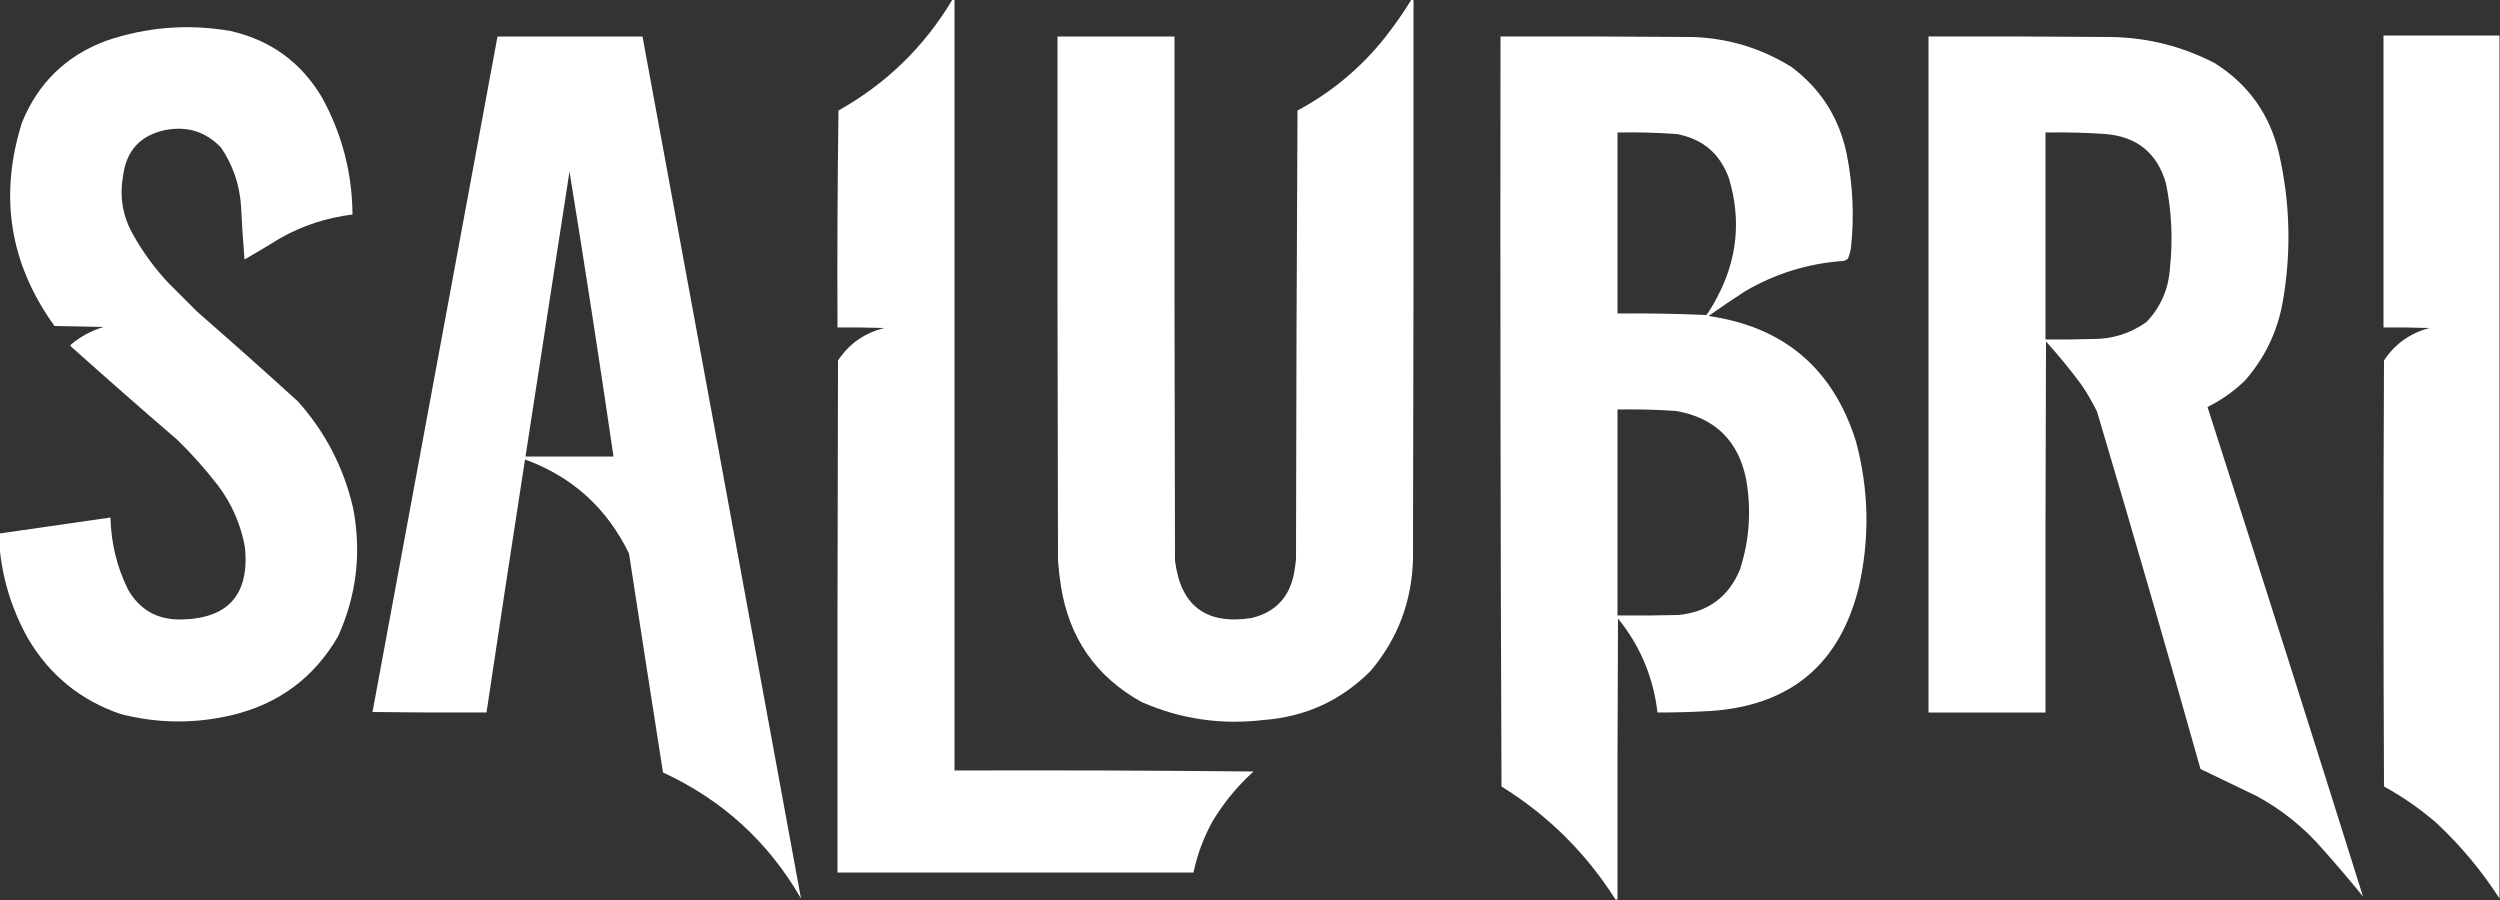 <?xml version="1.0" encoding="UTF-8"?>
<!DOCTYPE svg PUBLIC "-//W3C//DTD SVG 1.1//EN" "http://www.w3.org/Graphics/SVG/1.1/DTD/svg11.dtd">
<svg xmlns="http://www.w3.org/2000/svg" version="1.1" width="2500px" height="900px" style="shape-rendering:geometricPrecision; text-rendering:geometricPrecision; image-rendering:optimizeQuality; fill-rule:evenodd; clip-rule:evenodd" xmlns:xlink="http://www.w3.org/1999/xlink">
<rect width="100%" height="100%" fill="#333333" stroke="none"/>
<g><path style="opacity:1" fill="#FFFFFF" d="M 952.5,-0.5 C 953.167,-0.5 953.833,-0.5 954.5,-0.5C 954.5,256.5 954.5,513.5 954.5,770.5C 1054.17,770.167 1153.84,770.5 1253.5,771.5C 1237.63,785.911 1224.13,802.244 1213,820.5C 1203.82,836.862 1197.32,854.195 1193.5,872.5C 1074.83,872.5 956.167,872.5 837.5,872.5C 837.333,701.833 837.5,531.166 838,360.5C 849.171,343.649 864.671,332.816 884.5,328C 868.837,327.5 853.17,327.333 837.5,327.5C 837.167,255.164 837.5,182.83 838.5,110.5C 886.394,83.605 924.394,46.605 952.5,-0.5 Z"/></g>
<g><path style="opacity:1" fill="#FFFFFF" d="M 1411.5,-0.5 C 1412.17,-0.5 1412.83,-0.5 1413.5,-0.5C 1413.67,186.167 1413.5,372.834 1413,559.5C 1411.77,601.557 1397.77,638.557 1371,670.5C 1341.52,700.317 1305.69,716.817 1263.5,720C 1221.13,725.072 1180.46,719.072 1141.5,702C 1096.08,676.738 1069.25,638.238 1061,586.5C 1059.63,577.877 1058.63,569.21 1058,560.5C 1057.5,385.834 1057.33,211.167 1057.5,36.5C 1096.5,36.5 1135.5,36.5 1174.5,36.5C 1174.33,211.167 1174.5,385.834 1175,560.5C 1180.59,605.9 1206.09,625.067 1251.5,618C 1275.16,612.343 1289.32,597.509 1294,573.5C 1294.83,568.857 1295.5,564.19 1296,559.5C 1296.17,409.832 1296.67,260.166 1297.5,110.5C 1331.59,92.263 1360.75,67.93 1385,37.5C 1394.59,25.299 1403.43,12.633 1411.5,-0.5 Z"/></g>
<g><path style="opacity:1" fill="#FFFFFF" d="M -0.5,546.5 C -0.5,542.167 -0.5,537.833 -0.5,533.5C 36.503,528.166 73.503,522.833 110.5,517.5C 110.999,542.829 116.832,566.829 128,589.5C 139.581,609.711 157.081,619.711 180.5,619.5C 227.998,618.854 249.498,594.854 245,547.5C 240.905,524.649 231.905,503.982 218,485.5C 205.613,469.441 192.113,454.274 177.5,440C 141.704,409.206 106.204,378.039 71,346.5C 70.333,345.833 70.333,345.167 71,344.5C 80.574,336.461 91.407,330.628 103.5,327C 87.167,326.667 70.833,326.333 54.5,326C 9.655,263.784 -1.178,195.95 22,122.5C 37.959,83.208 65.793,56.041 105.5,41C 146.275,26.972 187.942,23.639 230.5,31C 270.63,40.127 301.13,62.294 322,97.5C 342.02,133.914 352.187,172.914 352.5,214.5C 326.924,217.637 302.924,225.47 280.5,238C 268.631,245.366 256.631,252.532 244.5,259.5C 243.048,241.525 241.882,223.525 241,205.5C 239.493,184.31 232.826,164.977 221,147.5C 205.809,131.735 187.309,125.901 165.5,130C 140.255,135.249 126.089,150.749 123,176.5C 119.42,197.023 122.754,216.356 133,234.5C 142.733,251.902 154.4,267.902 168,282.5C 177.833,292.333 187.667,302.167 197.5,312C 231.298,341.462 264.798,371.296 298,401.5C 325.253,432.001 343.587,467.334 353,507.5C 361.712,552.133 356.712,595.133 338,636.5C 314.131,677.55 278.964,703.717 232.5,715C 195.047,723.927 157.714,723.593 120.5,714C 80.385,700.219 49.551,675.052 28,638.5C 11.922,609.773 2.422,579.107 -0.5,546.5 Z"/></g>
<g><path style="opacity:1" fill="#FFFFFF" d="M 2499.5,35.5 C 2499.5,323.167 2499.5,610.833 2499.5,898.5C 2481.75,870.894 2460.75,845.727 2436.5,823C 2420.31,808.985 2402.81,796.818 2384,786.5C 2383.33,644.5 2383.33,502.5 2384,360.5C 2394.94,343.931 2410.1,333.097 2429.5,328C 2414.17,327.5 2398.84,327.333 2383.5,327.5C 2383.5,230.167 2383.5,132.833 2383.5,35.5C 2422.17,35.5 2460.83,35.5 2499.5,35.5 Z"/></g>
<g><path style="opacity:1" fill="#FFFFFF" d="M 497.5,36.5 C 545.833,36.5 594.167,36.5 642.5,36.5C 695.45,323.871 748.283,611.204 801,898.5C 768.357,841.857 722.357,799.857 663,772.5C 651.559,699.518 640.225,626.518 629,553.5C 606.757,507.901 572.091,476.567 525,459.5C 511.948,543.812 499.115,628.145 486.5,712.5C 448.499,712.667 410.499,712.5 372.5,712C 414.226,486.866 455.893,261.7 497.5,36.5 Z M 569.5,171.5 C 584.895,266.255 599.562,361.255 613.5,456.5C 584.167,456.5 554.833,456.5 525.5,456.5C 540.167,361.5 554.833,266.5 569.5,171.5 Z"/></g>
<g><path style="opacity:1" fill="#FFFFFF" d="M 1617.5,899.5 C 1616.83,899.5 1616.17,899.5 1615.5,899.5C 1586.14,853.129 1548.14,815.462 1501.5,786.5C 1500.5,536.501 1500.17,286.501 1500.5,36.5C 1564.5,36.333 1628.5,36.5 1692.5,37C 1728.29,38.192 1761.29,48.192 1791.5,67C 1821.21,89.211 1839.71,118.711 1847,155.5C 1852.94,186.044 1854.27,216.71 1851,247.5C 1850.47,251.305 1849.47,254.971 1848,258.5C 1846.51,260.004 1844.68,260.837 1842.5,261C 1807.83,263.556 1775.5,273.556 1745.5,291C 1732.99,299.086 1720.66,307.419 1708.5,316C 1784,326.83 1833.17,368.663 1856,441.5C 1868.85,489.56 1869.85,537.893 1859,586.5C 1840.06,664.086 1790.56,705.586 1710.5,711C 1692.85,712.026 1675.18,712.526 1657.5,712.5C 1653.36,677.239 1640.19,645.905 1618,618.5C 1617.5,712.166 1617.33,805.833 1617.5,899.5 Z M 1617.5,132.5 C 1637.2,132.121 1656.86,132.621 1676.5,134C 1702.59,138.756 1720.09,153.59 1729,178.5C 1741.34,219.78 1737.34,259.447 1717,297.5C 1713.88,303.582 1710.38,309.415 1706.5,315C 1676.87,313.694 1647.21,313.194 1617.5,313.5C 1617.5,253.167 1617.5,192.833 1617.5,132.5 Z M 1617.5,409.5 C 1637.2,409.121 1656.86,409.621 1676.5,411C 1714.83,417.911 1738,440.411 1746,478.5C 1751.57,509.35 1749.57,539.684 1740,569.5C 1728.62,596.87 1708.12,612.036 1678.5,615C 1658.17,615.5 1637.84,615.667 1617.5,615.5C 1617.5,546.833 1617.5,478.167 1617.5,409.5 Z"/></g>
<g><path style="opacity:1" fill="#FFFFFF" d="M 1928.5,36.5 C 1989.83,36.333 2051.17,36.5 2112.5,37C 2148.54,37.843 2182.54,46.51 2214.5,63C 2248.3,84.176 2269.8,114.343 2279,153.5C 2290.09,202.213 2291.42,251.213 2283,300.5C 2277.81,330.878 2265.14,357.544 2245,380.5C 2233.89,391.277 2221.39,400.11 2207.5,407C 2259.96,570.043 2311.79,733.21 2363,896.5C 2350.04,880.539 2336.71,864.873 2323,849.5C 2304.01,827.491 2281.85,809.658 2256.5,796C 2237.74,786.954 2219.08,777.954 2200.5,769C 2166.85,649.574 2132.35,530.407 2097,411.5C 2092.51,402.507 2087.51,393.84 2082,385.5C 2070.76,370.252 2058.76,355.586 2046,341.5C 2045.5,465.166 2045.33,588.833 2045.5,712.5C 2006.5,712.5 1967.5,712.5 1928.5,712.5C 1928.5,487.167 1928.5,261.833 1928.5,36.5 Z M 2045.5,132.5 C 2065.53,132.15 2085.53,132.65 2105.5,134C 2137.16,136.713 2157.33,153.213 2166,183.5C 2171.65,211.268 2172.99,239.268 2170,267.5C 2168.74,288.66 2160.9,306.826 2146.5,322C 2130.12,333.681 2111.78,339.348 2091.5,339C 2076.17,339.5 2060.84,339.667 2045.5,339.5C 2045.5,270.5 2045.5,201.5 2045.5,132.5 Z"/></g>
</svg>
